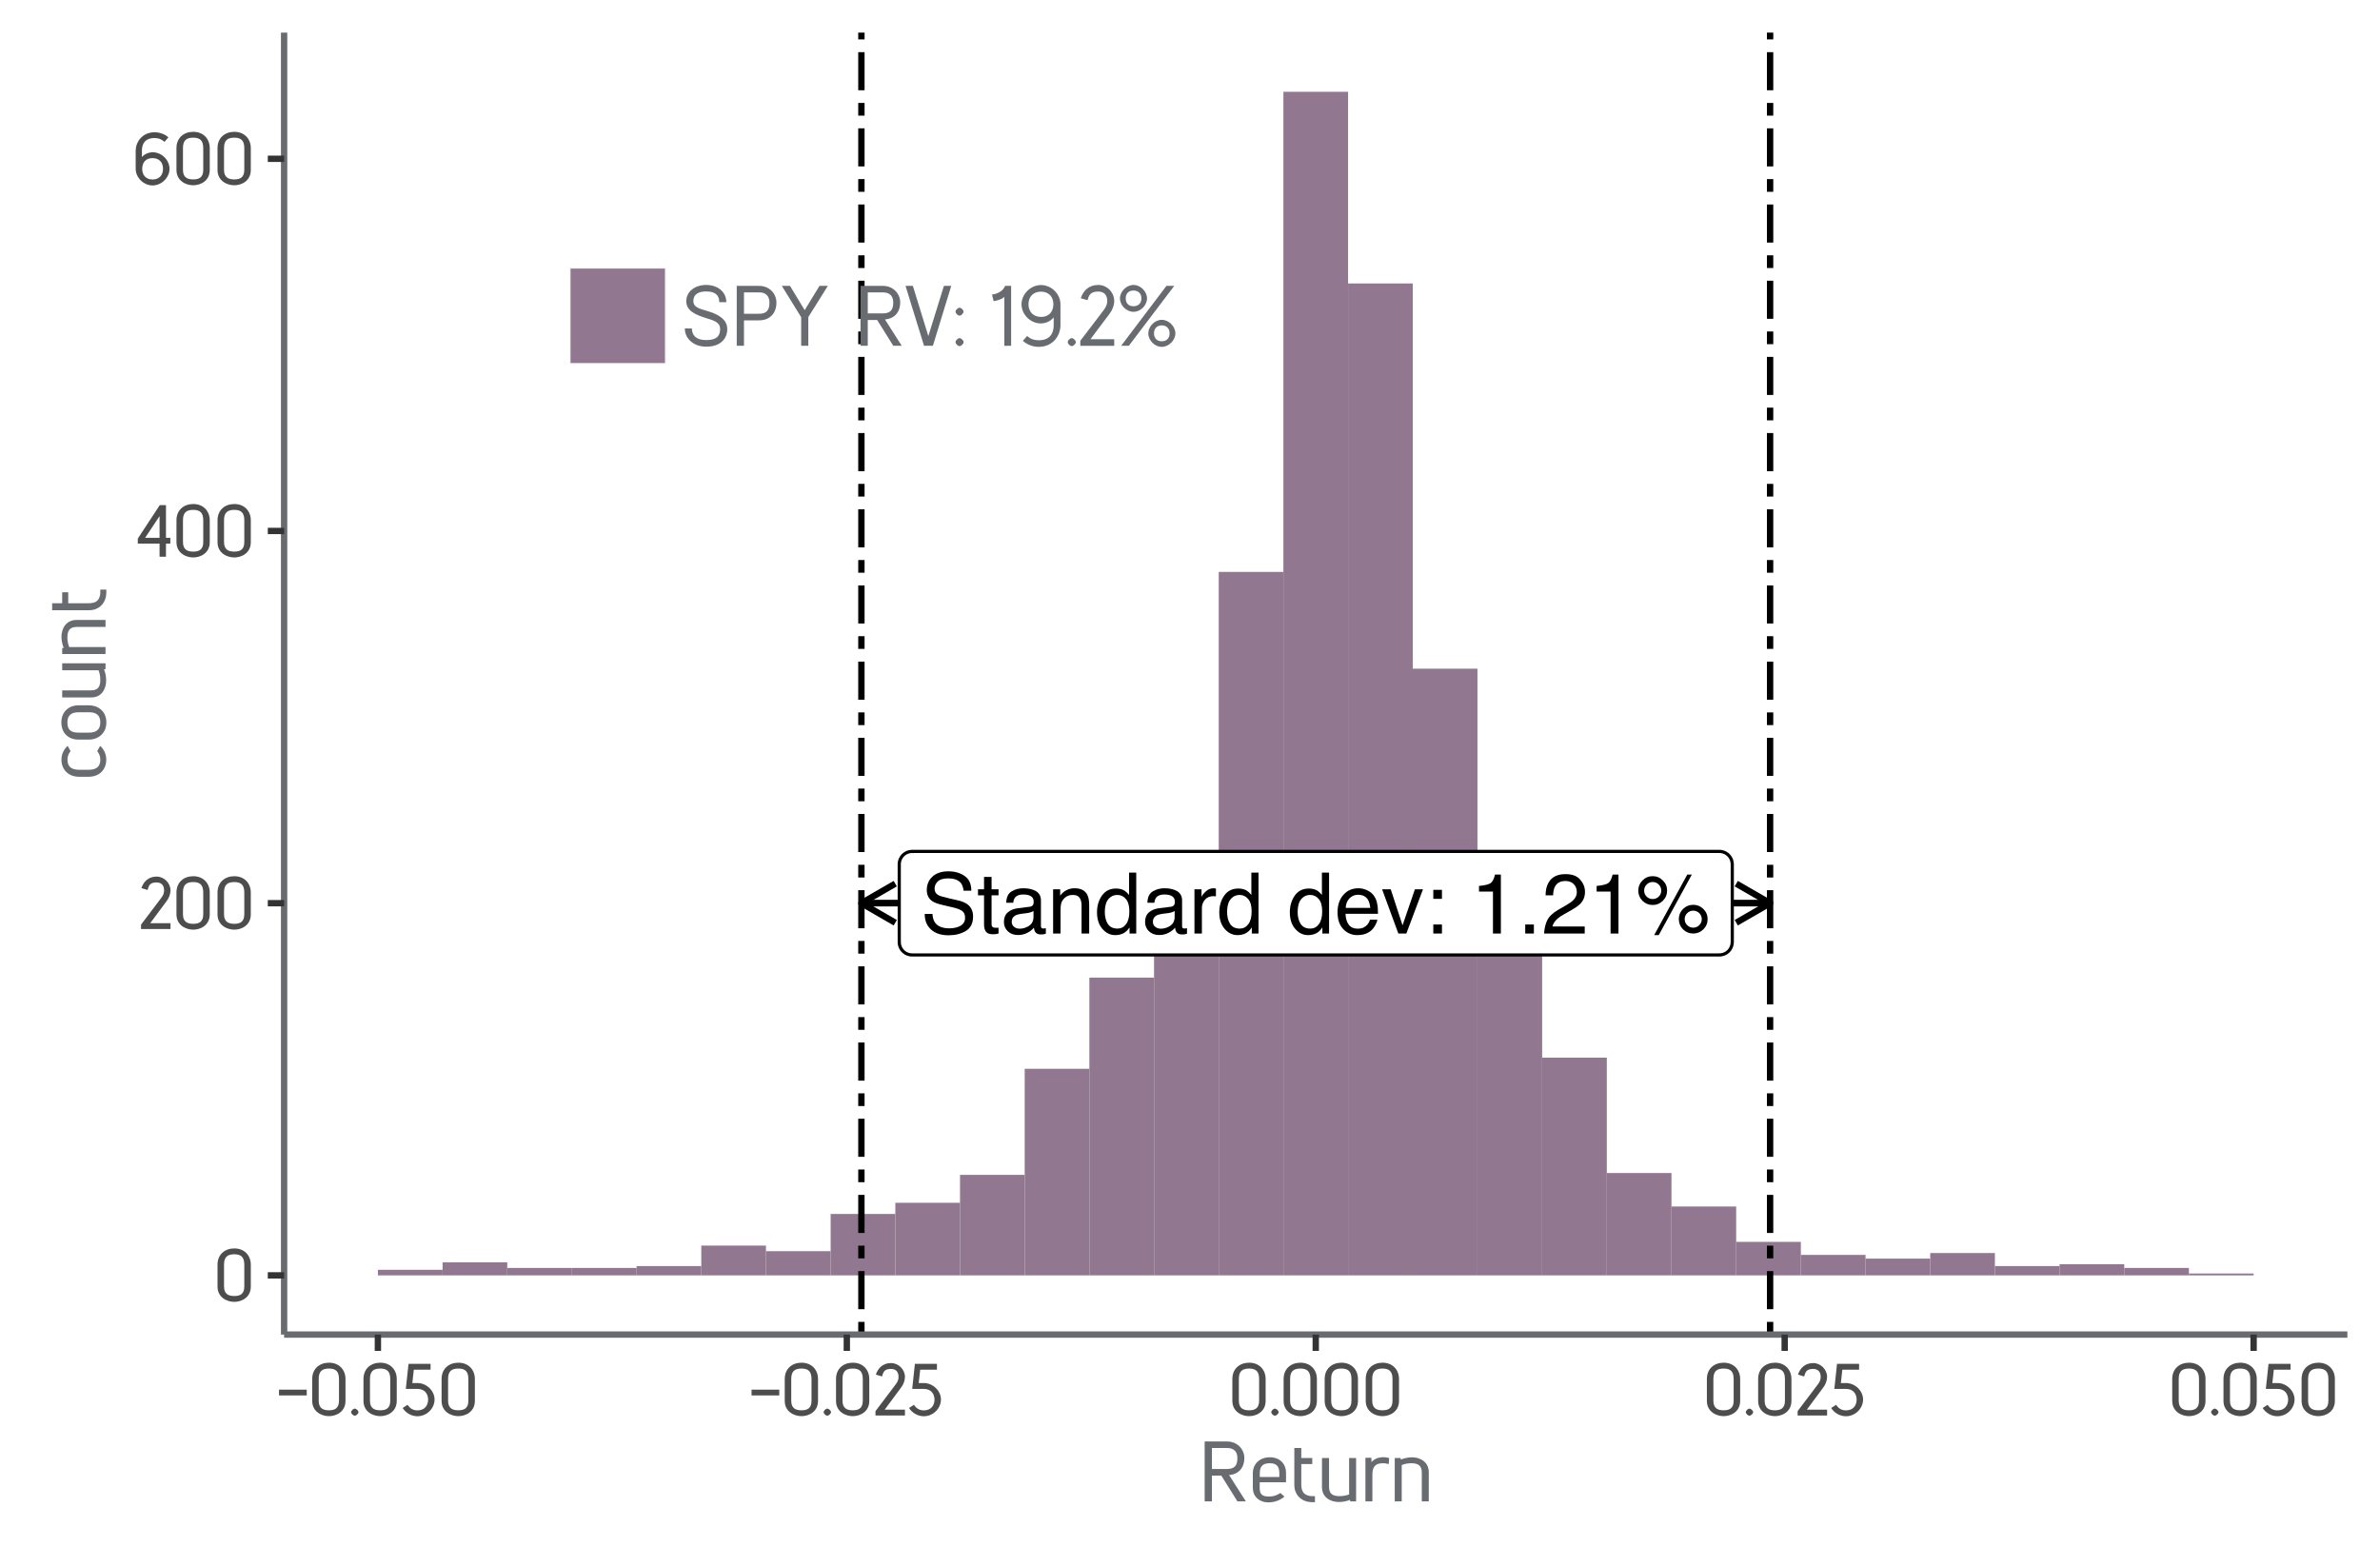 <?xml version="1.0" encoding="UTF-8"?>
<svg xmlns="http://www.w3.org/2000/svg" xmlns:xlink="http://www.w3.org/1999/xlink" width="400pt" height="260pt" viewBox="0 0 400 260" version="1.1">
<defs>
<g>
<symbol overflow="visible" id="glyph0-0">
<path style="stroke:none;" d="M 0.453 0 L 0.453 -10.203 L 8.547 -10.203 L 8.547 0 Z M 7.281 -1.281 L 7.281 -8.922 L 1.734 -8.922 L 1.734 -1.281 Z M 7.281 -1.281 "/>
</symbol>
<symbol overflow="visible" id="glyph0-1">
<path style="stroke:none;" d="M 1.984 -3.297 C 2.016 -2.711 2.148 -2.238 2.391 -1.875 C 2.848 -1.207 3.656 -0.875 4.812 -0.875 C 5.332 -0.875 5.805 -0.945 6.234 -1.094 C 7.055 -1.375 7.469 -1.883 7.469 -2.625 C 7.469 -3.188 7.297 -3.582 6.953 -3.812 C 6.598 -4.051 6.047 -4.254 5.297 -4.422 L 3.922 -4.734 C 3.016 -4.941 2.375 -5.164 2 -5.406 C 1.352 -5.832 1.031 -6.469 1.031 -7.312 C 1.031 -8.227 1.348 -8.977 1.984 -9.562 C 2.617 -10.156 3.516 -10.453 4.672 -10.453 C 5.742 -10.453 6.648 -10.191 7.391 -9.672 C 8.141 -9.16 8.516 -8.336 8.516 -7.203 L 7.219 -7.203 C 7.145 -7.754 7 -8.176 6.781 -8.469 C 6.352 -9 5.633 -9.266 4.625 -9.266 C 3.812 -9.266 3.227 -9.094 2.875 -8.75 C 2.52 -8.406 2.344 -8.004 2.344 -7.547 C 2.344 -7.047 2.551 -6.68 2.969 -6.453 C 3.238 -6.305 3.852 -6.125 4.812 -5.906 L 6.25 -5.578 C 6.938 -5.422 7.469 -5.203 7.844 -4.922 C 8.488 -4.453 8.812 -3.766 8.812 -2.859 C 8.812 -1.723 8.398 -0.91 7.578 -0.422 C 6.766 0.055 5.812 0.297 4.719 0.297 C 3.445 0.297 2.457 -0.023 1.75 -0.672 C 1.031 -1.316 0.676 -2.191 0.688 -3.297 Z M 4.781 -10.484 Z M 4.781 -10.484 "/>
</symbol>
<symbol overflow="visible" id="glyph0-2">
<path style="stroke:none;" d="M 1.172 -9.516 L 2.438 -9.516 L 2.438 -7.438 L 3.609 -7.438 L 3.609 -6.422 L 2.438 -6.422 L 2.438 -1.562 C 2.438 -1.301 2.52 -1.129 2.688 -1.047 C 2.789 -0.992 2.957 -0.969 3.188 -0.969 C 3.238 -0.969 3.301 -0.969 3.375 -0.969 C 3.445 -0.969 3.523 -0.973 3.609 -0.984 L 3.609 0 C 3.473 0.039 3.328 0.07 3.172 0.094 C 3.016 0.113 2.848 0.125 2.672 0.125 C 2.086 0.125 1.691 -0.023 1.484 -0.328 C 1.273 -0.629 1.172 -1.02 1.172 -1.5 L 1.172 -6.422 L 0.156 -6.422 L 0.156 -7.438 L 1.172 -7.438 Z M 1.172 -9.516 "/>
</symbol>
<symbol overflow="visible" id="glyph0-3">
<path style="stroke:none;" d="M 1.875 -1.984 C 1.875 -1.617 2.004 -1.332 2.266 -1.125 C 2.535 -0.914 2.848 -0.812 3.203 -0.812 C 3.641 -0.812 4.066 -0.914 4.484 -1.125 C 5.18 -1.457 5.531 -2.008 5.531 -2.781 L 5.531 -3.781 C 5.375 -3.688 5.176 -3.602 4.938 -3.531 C 4.695 -3.469 4.461 -3.426 4.234 -3.406 L 3.469 -3.312 C 3.02 -3.25 2.68 -3.148 2.453 -3.016 C 2.066 -2.797 1.875 -2.453 1.875 -1.984 Z M 4.906 -4.5 C 5.188 -4.539 5.379 -4.66 5.484 -4.859 C 5.535 -4.973 5.562 -5.133 5.562 -5.344 C 5.562 -5.77 5.41 -6.078 5.109 -6.266 C 4.805 -6.461 4.367 -6.562 3.797 -6.562 C 3.148 -6.562 2.691 -6.383 2.422 -6.031 C 2.266 -5.832 2.164 -5.547 2.125 -5.172 L 0.953 -5.172 C 0.973 -6.086 1.27 -6.723 1.844 -7.078 C 2.414 -7.43 3.078 -7.609 3.828 -7.609 C 4.703 -7.609 5.414 -7.441 5.969 -7.109 C 6.508 -6.773 6.781 -6.258 6.781 -5.562 L 6.781 -1.281 C 6.781 -1.145 6.805 -1.035 6.859 -0.953 C 6.91 -0.879 7.02 -0.844 7.188 -0.844 C 7.25 -0.844 7.312 -0.848 7.375 -0.859 C 7.445 -0.867 7.523 -0.879 7.609 -0.891 L 7.609 0.031 C 7.41 0.094 7.258 0.129 7.156 0.141 C 7.051 0.148 6.91 0.156 6.734 0.156 C 6.305 0.156 5.992 0.004 5.797 -0.297 C 5.703 -0.461 5.633 -0.691 5.594 -0.984 C 5.332 -0.648 4.961 -0.359 4.484 -0.109 C 4.016 0.129 3.492 0.25 2.922 0.25 C 2.223 0.25 1.656 0.039 1.219 -0.375 C 0.781 -0.789 0.562 -1.316 0.562 -1.953 C 0.562 -2.641 0.773 -3.172 1.203 -3.547 C 1.641 -3.93 2.207 -4.164 2.906 -4.25 Z M 3.859 -7.609 Z M 3.859 -7.609 "/>
</symbol>
<symbol overflow="visible" id="glyph0-4">
<path style="stroke:none;" d="M 0.922 -7.438 L 2.109 -7.438 L 2.109 -6.375 C 2.453 -6.812 2.82 -7.125 3.219 -7.312 C 3.613 -7.508 4.051 -7.609 4.531 -7.609 C 5.582 -7.609 6.297 -7.238 6.672 -6.5 C 6.879 -6.094 6.984 -5.516 6.984 -4.766 L 6.984 0 L 5.703 0 L 5.703 -4.688 C 5.703 -5.133 5.633 -5.5 5.5 -5.781 C 5.281 -6.25 4.879 -6.484 4.297 -6.484 C 4.004 -6.484 3.758 -6.453 3.562 -6.391 C 3.227 -6.285 2.93 -6.082 2.672 -5.781 C 2.461 -5.531 2.328 -5.273 2.266 -5.016 C 2.203 -4.754 2.172 -4.379 2.172 -3.891 L 2.172 0 L 0.922 0 Z M 3.859 -7.609 Z M 3.859 -7.609 "/>
</symbol>
<symbol overflow="visible" id="glyph0-5">
<path style="stroke:none;" d="M 1.703 -3.625 C 1.703 -2.832 1.867 -2.164 2.203 -1.625 C 2.547 -1.094 3.094 -0.828 3.844 -0.828 C 4.414 -0.828 4.891 -1.07 5.266 -1.562 C 5.641 -2.062 5.828 -2.781 5.828 -3.719 C 5.828 -4.656 5.633 -5.348 5.25 -5.797 C 4.863 -6.254 4.391 -6.484 3.828 -6.484 C 3.191 -6.484 2.676 -6.238 2.281 -5.75 C 1.895 -5.27 1.703 -4.562 1.703 -3.625 Z M 3.594 -7.562 C 4.156 -7.562 4.629 -7.441 5.016 -7.203 C 5.242 -7.066 5.5 -6.828 5.781 -6.484 L 5.781 -10.234 L 6.984 -10.234 L 6.984 0 L 5.859 0 L 5.859 -1.031 C 5.566 -0.57 5.219 -0.238 4.812 -0.031 C 4.414 0.164 3.961 0.266 3.453 0.266 C 2.617 0.266 1.898 -0.082 1.297 -0.781 C 0.691 -1.477 0.391 -2.406 0.391 -3.562 C 0.391 -4.645 0.664 -5.582 1.219 -6.375 C 1.77 -7.164 2.562 -7.562 3.594 -7.562 Z M 3.594 -7.562 "/>
</symbol>
<symbol overflow="visible" id="glyph0-6">
<path style="stroke:none;" d="M 0.953 -7.438 L 2.141 -7.438 L 2.141 -6.156 C 2.234 -6.406 2.469 -6.707 2.844 -7.062 C 3.227 -7.426 3.672 -7.609 4.172 -7.609 C 4.191 -7.609 4.227 -7.602 4.281 -7.594 C 4.332 -7.594 4.426 -7.582 4.562 -7.562 L 4.562 -6.25 C 4.488 -6.258 4.422 -6.266 4.359 -6.266 C 4.297 -6.273 4.227 -6.281 4.156 -6.281 C 3.531 -6.281 3.047 -6.078 2.703 -5.672 C 2.367 -5.266 2.203 -4.801 2.203 -4.281 L 2.203 0 L 0.953 0 Z M 0.953 -7.438 "/>
</symbol>
<symbol overflow="visible" id="glyph0-7">
<path style="stroke:none;" d=""/>
</symbol>
<symbol overflow="visible" id="glyph0-8">
<path style="stroke:none;" d="M 4.016 -7.609 C 4.535 -7.609 5.047 -7.484 5.547 -7.234 C 6.047 -6.984 6.422 -6.66 6.672 -6.266 C 6.922 -5.891 7.086 -5.453 7.172 -4.953 C 7.254 -4.609 7.297 -4.062 7.297 -3.312 L 1.844 -3.312 C 1.863 -2.562 2.039 -1.957 2.375 -1.5 C 2.707 -1.039 3.223 -0.812 3.922 -0.812 C 4.578 -0.812 5.098 -1.031 5.484 -1.469 C 5.703 -1.719 5.859 -2.004 5.953 -2.328 L 7.188 -2.328 C 7.156 -2.055 7.047 -1.754 6.859 -1.422 C 6.68 -1.086 6.477 -0.812 6.25 -0.594 C 5.863 -0.227 5.395 0.02 4.844 0.156 C 4.539 0.227 4.195 0.266 3.812 0.266 C 2.895 0.266 2.113 -0.066 1.469 -0.734 C 0.82 -1.41 0.5 -2.359 0.5 -3.578 C 0.5 -4.766 0.82 -5.734 1.469 -6.484 C 2.113 -7.234 2.961 -7.609 4.016 -7.609 Z M 6 -4.312 C 5.945 -4.852 5.832 -5.285 5.656 -5.609 C 5.312 -6.211 4.738 -6.516 3.938 -6.516 C 3.363 -6.516 2.879 -6.305 2.484 -5.891 C 2.098 -5.473 1.895 -4.945 1.875 -4.312 Z M 3.891 -7.609 Z M 3.891 -7.609 "/>
</symbol>
<symbol overflow="visible" id="glyph0-9">
<path style="stroke:none;" d="M 1.531 -7.438 L 3.516 -1.375 L 5.594 -7.438 L 6.953 -7.438 L 4.156 0 L 2.812 0 L 0.078 -7.438 Z M 1.531 -7.438 "/>
</symbol>
<symbol overflow="visible" id="glyph0-10">
<path style="stroke:none;" d="M 1.578 -7.344 L 3.031 -7.344 L 3.031 -5.828 L 1.578 -5.828 Z M 1.578 -1.516 L 3.031 -1.516 L 3.031 0 L 1.578 0 Z M 1.578 -1.516 "/>
</symbol>
<symbol overflow="visible" id="glyph0-11">
<path style="stroke:none;" d="M 1.359 -7.047 L 1.359 -8 C 2.266 -8.082 2.895 -8.227 3.25 -8.438 C 3.602 -8.645 3.867 -9.133 4.047 -9.906 L 5.031 -9.906 L 5.031 0 L 3.703 0 L 3.703 -7.047 Z M 1.359 -7.047 "/>
</symbol>
<symbol overflow="visible" id="glyph0-12">
<path style="stroke:none;" d="M 1.219 -1.516 L 2.672 -1.516 L 2.672 0 L 1.219 0 Z M 1.219 -1.516 "/>
</symbol>
<symbol overflow="visible" id="glyph0-13">
<path style="stroke:none;" d="M 0.438 0 C 0.488 -0.852 0.664 -1.598 0.969 -2.234 C 1.281 -2.867 1.883 -3.445 2.781 -3.969 L 4.109 -4.734 C 4.703 -5.078 5.117 -5.375 5.359 -5.625 C 5.742 -6.008 5.938 -6.445 5.938 -6.938 C 5.938 -7.52 5.758 -7.977 5.406 -8.312 C 5.062 -8.656 4.602 -8.828 4.031 -8.828 C 3.176 -8.828 2.582 -8.504 2.25 -7.859 C 2.07 -7.516 1.973 -7.035 1.953 -6.422 L 0.688 -6.422 C 0.695 -7.285 0.859 -7.988 1.172 -8.531 C 1.711 -9.5 2.664 -9.984 4.031 -9.984 C 5.164 -9.984 5.992 -9.672 6.516 -9.047 C 7.047 -8.43 7.312 -7.75 7.312 -7 C 7.312 -6.195 7.035 -5.516 6.484 -4.953 C 6.148 -4.629 5.566 -4.234 4.734 -3.766 L 3.781 -3.234 C 3.332 -2.984 2.977 -2.742 2.719 -2.516 C 2.25 -2.117 1.957 -1.676 1.844 -1.188 L 7.266 -1.188 L 7.266 0 Z M 0.438 0 "/>
</symbol>
<symbol overflow="visible" id="glyph0-14">
<path style="stroke:none;" d="M 9.688 -4.828 C 10.352 -4.828 10.922 -4.594 11.391 -4.125 C 11.867 -3.656 12.109 -3.086 12.109 -2.422 C 12.109 -1.754 11.867 -1.18 11.391 -0.703 C 10.922 -0.234 10.352 0 9.688 0 C 9.02 0 8.445 -0.234 7.969 -0.703 C 7.5 -1.18 7.266 -1.754 7.266 -2.422 C 7.266 -3.086 7.5 -3.656 7.969 -4.125 C 8.445 -4.594 9.02 -4.828 9.688 -4.828 Z M 8.688 -9.906 L 9.453 -9.906 L 3.891 0.266 L 3.125 0.266 Z M 2.875 -5.797 C 3.27 -5.797 3.609 -5.93 3.891 -6.203 C 4.172 -6.484 4.312 -6.82 4.312 -7.219 C 4.312 -7.613 4.172 -7.953 3.891 -8.234 C 3.609 -8.516 3.27 -8.656 2.875 -8.656 C 2.477 -8.656 2.141 -8.516 1.859 -8.234 C 1.578 -7.953 1.438 -7.613 1.438 -7.219 C 1.438 -6.82 1.578 -6.484 1.859 -6.203 C 2.141 -5.93 2.477 -5.797 2.875 -5.797 Z M 2.875 -9.641 C 3.539 -9.641 4.109 -9.398 4.578 -8.922 C 5.055 -8.453 5.297 -7.883 5.297 -7.219 C 5.297 -6.551 5.055 -5.977 4.578 -5.5 C 4.109 -5.031 3.539 -4.797 2.875 -4.797 C 2.207 -4.797 1.633 -5.031 1.156 -5.5 C 0.688 -5.977 0.453 -6.551 0.453 -7.219 C 0.453 -7.883 0.688 -8.453 1.156 -8.922 C 1.633 -9.398 2.207 -9.641 2.875 -9.641 Z M 9.688 -0.984 C 10.082 -0.984 10.422 -1.125 10.703 -1.406 C 10.984 -1.688 11.125 -2.023 11.125 -2.422 C 11.125 -2.805 10.984 -3.141 10.703 -3.422 C 10.422 -3.703 10.082 -3.844 9.688 -3.844 C 9.289 -3.844 8.953 -3.703 8.672 -3.422 C 8.391 -3.141 8.25 -2.805 8.25 -2.422 C 8.25 -2.023 8.391 -1.688 8.672 -1.406 C 8.953 -1.125 9.289 -0.984 9.688 -0.984 Z M 9.688 -0.984 "/>
</symbol>
<symbol overflow="visible" id="glyph1-0">
<path style="stroke:none;" d="M 0 0 L 6.156 0 L 6.156 -8.656 L -0.172 -8.656 L -0.172 0 Z M 3.109 -4.969 L 1.219 -7.797 L 4.766 -7.797 L 2.984 -5.141 Z M 3.469 -4.234 L 5.516 -7.297 L 5.234 -7.391 L 5.234 -1.266 L 5.516 -1.375 L 3.531 -4.328 Z M 1.062 -0.641 L 3 -3.531 L 4.766 -0.859 L 1.219 -0.859 Z M 0.484 -7.297 L 2.453 -4.328 L 0.484 -1.375 L 0.75 -1.266 L 0.75 -7.391 Z M 0.484 -7.297 "/>
</symbol>
<symbol overflow="visible" id="glyph1-1">
<path style="stroke:none;" d="M 0.641 -2.438 C 0.641 -0.609 2.25 0.125 3.453 0.125 C 4.688 0.125 6.234 -0.609 6.234 -2.438 L 6.234 -6.125 C 6.234 -7.688 5.141 -8.859 3.469 -8.859 C 1.891 -8.859 0.641 -7.859 0.641 -6.125 Z M 5.141 -2.453 C 5.141 -1.141 4.375 -0.859 3.453 -0.859 C 2.547 -0.859 1.734 -1.141 1.734 -2.453 L 1.734 -6.125 C 1.734 -7.406 2.297 -7.875 3.469 -7.875 C 4.688 -7.875 5.141 -7.297 5.141 -6.109 Z M 5.141 -2.453 "/>
</symbol>
<symbol overflow="visible" id="glyph1-2">
<path style="stroke:none;" d="M 1.531 -6.719 C 1.719 -7.391 1.969 -7.812 2.984 -7.812 C 3.812 -7.812 4.25 -7.312 4.25 -6.484 C 4.25 -6.062 4.141 -5.672 3.719 -5.141 L 0.375 -0.719 L 0.375 0.016 L 5.328 0.016 L 5.328 -0.969 L 1.922 -0.969 L 4.625 -4.609 C 5.062 -5.141 5.328 -5.859 5.328 -6.469 C 5.328 -7.703 4.266 -8.797 2.984 -8.797 C 1.609 -8.797 0.781 -7.922 0.438 -6.859 L 1.469 -6.547 Z M 1.531 -6.719 "/>
</symbol>
<symbol overflow="visible" id="glyph1-3">
<path style="stroke:none;" d="M 4.984 -3.031 L 4.984 -8.672 L 3.938 -8.672 L 0.25 -3.047 L 0.25 -2.203 L 3.906 -2.203 L 3.906 0 L 4.984 0 L 4.984 -2.203 L 5.719 -2.203 L 5.719 -3.172 L 4.984 -3.172 Z M 1.312 -2.922 L 4.188 -7.25 L 3.906 -7.344 L 3.906 -3.172 L 1.469 -3.172 Z M 1.312 -2.922 "/>
</symbol>
<symbol overflow="visible" id="glyph1-4">
<path style="stroke:none;" d="M 0.688 -2.641 C 0.688 -1.156 2.031 0.156 3.531 0.156 C 5.016 0.156 6.375 -1.156 6.375 -2.641 C 6.375 -4.109 5.047 -5.422 3.562 -5.422 C 2.891 -5.422 1.938 -5.109 1.453 -4.219 L 1.734 -4.109 L 1.734 -5.734 C 1.734 -6.672 2.141 -7.812 3.859 -7.812 C 4.594 -7.812 5.062 -7.578 5.531 -7.172 L 6.188 -7.938 C 5.703 -8.359 4.859 -8.781 3.875 -8.781 C 1.734 -8.781 0.688 -7.078 0.688 -5.688 Z M 3.531 -4.438 C 4.625 -4.438 5.281 -3.734 5.281 -2.641 C 5.281 -1.562 4.625 -0.844 3.531 -0.844 C 2.422 -0.844 1.781 -1.562 1.781 -2.641 C 1.797 -3.75 2.406 -4.438 3.531 -4.438 Z M 3.531 -4.438 "/>
</symbol>
<symbol overflow="visible" id="glyph1-5">
<path style="stroke:none;" d="M 5 -3.484 L 5 -4.328 L 0.344 -4.328 L 0.344 -3.359 L 5 -3.359 Z M 5 -3.484 "/>
</symbol>
<symbol overflow="visible" id="glyph1-6">
<path style="stroke:none;" d="M 0.891 -1.141 C 0.641 -1.141 0.281 -0.797 0.281 -0.547 C 0.281 -0.297 0.641 0.047 0.891 0.047 C 1.141 0.047 1.516 -0.297 1.516 -0.547 C 1.516 -0.797 1.141 -1.141 0.891 -1.141 Z M 0.891 -1.141 "/>
</symbol>
<symbol overflow="visible" id="glyph1-7">
<path style="stroke:none;" d="M 5.016 -7.828 L 5.016 -8.672 L 1.312 -8.672 L 0.859 -4.453 L 2.812 -4.453 C 4.016 -4.453 4.594 -3.641 4.609 -2.656 C 4.594 -1.641 4 -0.844 2.797 -0.844 C 2.125 -0.844 1.547 -1.156 1.156 -1.781 L 0.328 -1.25 C 0.781 -0.484 1.75 0.141 2.797 0.141 C 4.406 0.141 5.688 -1.188 5.688 -2.672 C 5.688 -4.141 4.344 -5.406 2.875 -5.438 L 1.953 -5.438 L 2.203 -7.688 L 5.016 -7.688 Z M 5.016 -7.828 "/>
</symbol>
<symbol overflow="visible" id="glyph2-0">
<path style="stroke:none;" d="M 0 0 L 7.141 0 L 7.141 -10.062 L -0.156 -10.062 L -0.156 0 Z M 3.594 -5.75 L 1.375 -9.094 L 5.609 -9.094 L 3.5 -5.906 Z M 4.016 -4.922 L 6.391 -8.5 L 6.141 -8.594 L 6.141 -1.453 L 6.391 -1.547 L 4.094 -5.031 Z M 1.219 -0.734 L 3.5 -4.141 L 5.609 -0.969 L 1.375 -0.969 Z M 0.594 -8.5 L 2.891 -5.031 L 0.594 -1.547 L 0.844 -1.453 L 0.844 -8.594 Z M 0.594 -8.5 "/>
</symbol>
<symbol overflow="visible" id="glyph2-1">
<path style="stroke:none;" d="M 1.094 -9.922 L 1.094 0 L 2.312 0 L 2.312 -4.328 L 3.891 -4.328 L 6.594 0 L 8.016 0 L 5.188 -4.438 L 5.391 -4.438 C 6.828 -4.609 7.766 -5.672 7.766 -7.266 C 7.766 -8.688 6.656 -10.062 4.859 -10.062 L 1.094 -10.062 Z M 2.156 -8.969 L 4.859 -8.969 C 6.078 -8.969 6.594 -8.281 6.594 -7.266 C 6.594 -5.969 6.062 -5.438 4.828 -5.438 L 2.312 -5.438 L 2.312 -8.969 Z M 2.156 -8.969 "/>
</symbol>
<symbol overflow="visible" id="glyph2-2">
<path style="stroke:none;" d="M 0.578 -2.25 C 0.578 -0.875 1.594 0.172 3.219 0.172 C 4.266 0.172 5.188 -0.203 5.891 -0.797 L 5.219 -1.406 C 4.562 -0.984 4.031 -0.812 3.297 -0.812 C 2.25 -0.812 1.734 -1.125 1.734 -2.188 L 1.734 -3.203 L 6.156 -3.203 L 6.156 -4.766 C 6.156 -6.297 5.141 -7.406 3.438 -7.406 C 1.781 -7.406 0.578 -6.344 0.578 -4.734 Z M 5.188 -4.094 L 1.75 -4.094 L 1.75 -4.766 C 1.75 -6.094 2.5 -6.406 3.438 -6.406 C 4.281 -6.406 5.031 -6.125 5.031 -4.781 L 5.031 -4.094 Z M 5.188 -4.094 "/>
</symbol>
<symbol overflow="visible" id="glyph2-3">
<path style="stroke:none;" d="M 2.047 -7.141 L 2.047 -8.969 L 0.875 -8.969 L 0.875 -2.766 C 0.875 -1.141 1.922 -0.188 3.125 0.062 C 3.453 0.125 3.828 0.156 4.344 0.141 L 4.344 -0.875 C 3.828 -0.859 3.5 -0.875 3.219 -0.969 C 2.359 -1.219 2.047 -1.781 2.047 -2.906 L 2.047 -6.266 L 3.891 -6.266 L 3.891 -7.281 L 2.047 -7.281 Z M 2.047 -7.141 "/>
</symbol>
<symbol overflow="visible" id="glyph2-4">
<path style="stroke:none;" d="M 6.469 -0.125 L 6.469 -7.281 L 5.297 -7.281 L 5.297 -1.172 C 4.953 -1.016 4.312 -0.875 3.703 -0.875 C 2.609 -0.875 1.922 -1.203 1.922 -2.438 L 1.922 -7.281 L 0.734 -7.281 L 0.734 -2.391 C 0.734 -0.625 2.203 0.109 3.578 0.109 C 4.266 0.109 5.094 -0.062 5.453 -0.266 L 5.469 0 L 6.469 0 Z M 6.469 -0.125 "/>
</symbol>
<symbol overflow="visible" id="glyph2-5">
<path style="stroke:none;" d="M 1.688 -7.328 L 0.812 -7.328 L 0.812 0 L 1.984 0 L 1.984 -4.5 C 1.984 -5.812 2.484 -6.375 3.672 -6.406 C 3.969 -6.422 4.266 -6.391 4.734 -6.266 L 4.797 -7.281 C 4.391 -7.391 4.125 -7.422 3.844 -7.422 C 2.844 -7.422 2.031 -7.031 1.594 -6.266 L 1.844 -6.172 L 1.812 -7.328 Z M 1.688 -7.328 "/>
</symbol>
<symbol overflow="visible" id="glyph2-6">
<path style="stroke:none;" d="M 1.688 -7.281 L 0.812 -7.281 L 0.812 0 L 1.984 0 L 1.984 -6.094 C 2.344 -6.266 2.969 -6.406 3.578 -6.406 C 4.672 -6.406 5.359 -6.062 5.359 -4.844 L 5.359 0 L 6.531 0 L 6.531 -4.891 C 6.531 -6.641 5.078 -7.406 3.703 -7.406 C 3.031 -7.406 2.203 -7.203 1.828 -7.016 L 1.812 -7.281 Z M 1.688 -7.281 "/>
</symbol>
<symbol overflow="visible" id="glyph2-7">
<path style="stroke:none;" d="M 0.484 -2.766 C 0.516 -1.281 1.875 0.156 4.078 0.156 C 6.516 0.156 7.609 -1.234 7.609 -2.797 C 7.609 -4.438 6.109 -5.297 4.234 -5.844 C 2.766 -6.266 1.906 -6.531 1.906 -7.516 C 1.906 -8.641 2.766 -9.125 4.062 -9.125 C 5.344 -9.125 6.25 -8.688 6.266 -7.328 L 7.453 -7.328 C 7.422 -9.172 5.891 -10.219 4.062 -10.219 C 2.219 -10.219 0.719 -9.156 0.719 -7.469 C 0.719 -5.891 2.25 -5.219 3.922 -4.688 C 5.312 -4.25 6.406 -4 6.406 -2.797 C 6.406 -1.625 5.812 -0.953 4.047 -0.953 C 2.328 -0.953 1.688 -1.781 1.656 -2.906 L 0.469 -2.906 Z M 0.484 -2.766 "/>
</symbol>
<symbol overflow="visible" id="glyph2-8">
<path style="stroke:none;" d="M 1.094 -9.922 L 1.094 0 L 2.312 0 L 2.312 -4.266 L 4.844 -4.266 C 6.625 -4.266 7.766 -5.438 7.766 -7.25 C 7.766 -8.688 6.656 -10.062 4.859 -10.062 L 1.094 -10.062 Z M 2.156 -8.969 L 4.859 -8.969 C 6.078 -8.969 6.594 -8.266 6.594 -7.234 C 6.594 -5.922 6.062 -5.375 4.828 -5.375 L 2.312 -5.375 L 2.312 -8.969 Z M 2.156 -8.969 "/>
</symbol>
<symbol overflow="visible" id="glyph2-9">
<path style="stroke:none;" d="M 4.609 -4.766 L 7.922 -10.062 L 6.516 -10.062 L 4.031 -5.984 L 1.562 -10.062 L 0.188 -10.062 L 3.438 -4.797 L 3.438 0 L 4.641 0 L 4.641 -4.828 Z M 4.609 -4.766 "/>
</symbol>
<symbol overflow="visible" id="glyph2-10">
<path style="stroke:none;" d=""/>
</symbol>
<symbol overflow="visible" id="glyph2-11">
<path style="stroke:none;" d="M 4.688 -0.125 L 7.734 -10.062 L 6.5 -10.062 L 3.734 -1.141 L 4.031 -1.141 L 1.281 -10.062 L 0.047 -10.062 L 3.156 0 L 4.641 0 Z M 4.688 -0.125 "/>
</symbol>
<symbol overflow="visible" id="glyph2-12">
<path style="stroke:none;" d="M 1.031 -6.391 C 0.75 -6.391 0.359 -6.016 0.359 -5.719 C 0.359 -5.453 0.75 -5.062 1.031 -5.062 C 1.328 -5.062 1.703 -5.453 1.703 -5.719 C 1.703 -6.016 1.328 -6.391 1.031 -6.391 Z M 1.031 -1.281 C 0.75 -1.281 0.359 -0.891 0.359 -0.609 C 0.359 -0.328 0.75 0.062 1.031 0.062 C 1.328 0.062 1.719 -0.328 1.719 -0.609 C 1.719 -0.891 1.328 -1.281 1.031 -1.281 Z M 1.031 -1.281 "/>
</symbol>
<symbol overflow="visible" id="glyph2-13">
<path style="stroke:none;" d="M 3.516 -0.125 L 3.516 -10.062 L 2.516 -10.062 C 2.234 -9.484 1.953 -9.234 1.531 -9 C 1.172 -8.797 0.875 -8.688 0.297 -8.594 L 0.578 -7.5 C 1 -7.562 1.391 -7.641 2.031 -7.953 C 2.141 -8.016 2.406 -8.203 2.625 -8.453 L 2.375 -8.547 L 2.375 0.016 L 3.516 0 Z M 3.516 -0.125 "/>
</symbol>
<symbol overflow="visible" id="glyph2-14">
<path style="stroke:none;" d="M 6.047 -3.375 C 6.047 -2.281 5.547 -0.922 3.547 -0.922 C 2.672 -0.922 2.094 -1.188 1.578 -1.641 L 0.859 -0.812 C 1.406 -0.344 2.359 0.188 3.516 0.188 C 6 0.188 7.188 -1.812 7.188 -3.422 L 7.188 -6.969 C 7.188 -8.688 5.672 -10.203 3.922 -10.203 C 2.188 -10.203 0.641 -8.688 0.641 -6.969 C 0.641 -5.25 2.156 -3.75 3.875 -3.75 C 4.656 -3.75 5.75 -4.109 6.297 -5.156 L 6.047 -5.25 Z M 3.922 -9.094 C 5.203 -9.094 6 -8.234 6 -6.969 C 5.984 -5.703 5.234 -4.844 3.922 -4.844 C 2.625 -4.844 1.812 -5.719 1.812 -6.969 C 1.812 -8.25 2.625 -9.094 3.922 -9.094 Z M 3.922 -9.094 "/>
</symbol>
<symbol overflow="visible" id="glyph2-15">
<path style="stroke:none;" d="M 1.031 -1.281 C 0.75 -1.281 0.359 -0.891 0.359 -0.609 C 0.359 -0.328 0.75 0.062 1.031 0.062 C 1.328 0.062 1.719 -0.328 1.719 -0.609 C 1.719 -0.891 1.328 -1.281 1.031 -1.281 Z M 1.031 -1.281 "/>
</symbol>
<symbol overflow="visible" id="glyph2-16">
<path style="stroke:none;" d="M 1.734 -7.828 C 1.953 -8.594 2.297 -9.109 3.484 -9.109 C 4.453 -9.109 5 -8.531 5 -7.547 C 5 -7.047 4.859 -6.578 4.375 -5.953 L 0.469 -0.828 L 0.469 0.016 L 6.172 0.016 L 6.172 -1.094 L 2.172 -1.094 L 5.375 -5.359 C 5.875 -6 6.172 -6.797 6.172 -7.516 C 6.172 -8.953 4.984 -10.219 3.484 -10.219 C 1.875 -10.219 0.953 -9.219 0.547 -7.984 L 1.688 -7.656 Z M 1.734 -7.828 "/>
</symbol>
<symbol overflow="visible" id="glyph2-17">
<path style="stroke:none;" d="M 2.781 -10.219 C 1.594 -10.219 0.5 -9.125 0.5 -7.969 C 0.5 -6.766 1.594 -5.703 2.781 -5.703 C 3.953 -5.703 5.047 -6.766 5.047 -7.969 C 5.047 -9.125 3.953 -10.219 2.781 -10.219 Z M 2.031 -0.047 L 9.625 -10.062 L 8.312 -10.062 L 0.703 0 L 2 0 Z M 2.781 -9.281 C 3.578 -9.281 4.109 -8.766 4.109 -7.969 C 4.109 -7.141 3.578 -6.641 2.781 -6.641 C 1.953 -6.641 1.469 -7.141 1.469 -7.969 C 1.469 -8.766 1.953 -9.281 2.781 -9.281 Z M 7.531 -4.359 C 6.344 -4.359 5.266 -3.25 5.266 -2.094 C 5.266 -0.891 6.344 0.188 7.531 0.188 C 8.688 0.188 9.812 -0.891 9.812 -2.094 C 9.812 -3.25 8.703 -4.359 7.531 -4.359 Z M 7.531 -3.422 C 8.344 -3.422 8.844 -2.891 8.844 -2.094 C 8.844 -1.266 8.344 -0.75 7.531 -0.75 C 6.719 -0.75 6.219 -1.266 6.219 -2.094 C 6.219 -2.891 6.719 -3.422 7.531 -3.422 Z M 7.531 -3.422 "/>
</symbol>
<symbol overflow="visible" id="glyph3-0">
<path style="stroke:none;" d="M 0 0 L 0 -7.141 L -10.062 -7.141 L -10.062 0.156 L 0 0.156 Z M -5.75 -3.594 L -9.094 -1.375 L -9.094 -5.609 L -5.906 -3.5 Z M -4.922 -4.016 L -8.5 -6.391 L -8.594 -6.141 L -1.453 -6.141 L -1.547 -6.391 L -5.031 -4.094 Z M -0.734 -1.219 L -4.141 -3.5 L -0.969 -5.609 L -0.969 -1.375 Z M -8.5 -0.594 L -5.031 -2.891 L -1.547 -0.594 L -1.453 -0.844 L -8.594 -0.844 Z M -8.5 -0.594 "/>
</symbol>
<symbol overflow="visible" id="glyph3-1">
<path style="stroke:none;" d="M -2.844 -0.578 C -0.969 -0.578 0.125 -1.828 0.125 -3.453 C 0.125 -4.359 -0.234 -5.141 -0.891 -5.781 L -1.391 -4.891 C -1 -4.359 -0.875 -3.969 -0.875 -3.453 C -0.875 -2.391 -1.406 -1.75 -2.844 -1.75 L -4.422 -1.75 C -5.859 -1.75 -6.391 -2.391 -6.391 -3.453 C -6.391 -3.969 -6.266 -4.359 -5.875 -4.891 L -6.375 -5.781 C -7.031 -5.141 -7.406 -4.359 -7.406 -3.453 C -7.406 -1.828 -6.297 -0.578 -4.422 -0.578 Z M -2.844 -0.578 "/>
</symbol>
<symbol overflow="visible" id="glyph3-2">
<path style="stroke:none;" d="M -2.766 -0.578 C -1.375 -0.578 0.141 -1.516 0.141 -3.469 C 0.141 -5.453 -1.375 -6.344 -2.766 -6.344 L -4.516 -6.344 C -6.188 -6.344 -7.422 -5.234 -7.422 -3.484 C -7.422 -1.688 -6.266 -0.578 -4.516 -0.578 Z M -2.766 -5.172 C -1.688 -5.172 -0.875 -4.781 -0.875 -3.469 C -0.875 -2.156 -1.688 -1.75 -2.766 -1.75 L -4.516 -1.75 C -5.859 -1.75 -6.406 -2.234 -6.406 -3.469 C -6.406 -4.641 -5.781 -5.172 -4.516 -5.172 Z M -2.766 -5.172 "/>
</symbol>
<symbol overflow="visible" id="glyph3-3">
<path style="stroke:none;" d="M -0.125 -6.469 L -7.281 -6.469 L -7.281 -5.297 L -1.172 -5.297 C -1.016 -4.953 -0.875 -4.312 -0.875 -3.703 C -0.875 -2.609 -1.203 -1.922 -2.438 -1.922 L -7.281 -1.922 L -7.281 -0.734 L -2.391 -0.734 C -0.625 -0.734 0.109 -2.203 0.109 -3.578 C 0.109 -4.266 -0.062 -5.094 -0.266 -5.453 L 0 -5.469 L 0 -6.469 Z M -0.125 -6.469 "/>
</symbol>
<symbol overflow="visible" id="glyph3-4">
<path style="stroke:none;" d="M -7.281 -1.688 L -7.281 -0.812 L 0 -0.812 L 0 -1.984 L -6.094 -1.984 C -6.266 -2.344 -6.406 -2.969 -6.406 -3.578 C -6.406 -4.672 -6.062 -5.359 -4.844 -5.359 L 0 -5.359 L 0 -6.531 L -4.891 -6.531 C -6.641 -6.531 -7.406 -5.078 -7.406 -3.703 C -7.406 -3.031 -7.203 -2.203 -7.016 -1.828 L -7.281 -1.812 Z M -7.281 -1.688 "/>
</symbol>
<symbol overflow="visible" id="glyph3-5">
<path style="stroke:none;" d="M -7.141 -2.047 L -8.969 -2.047 L -8.969 -0.875 L -2.766 -0.875 C -1.141 -0.875 -0.188 -1.922 0.062 -3.125 C 0.125 -3.453 0.156 -3.828 0.141 -4.344 L -0.875 -4.344 C -0.859 -3.828 -0.875 -3.5 -0.969 -3.219 C -1.219 -2.359 -1.781 -2.047 -2.906 -2.047 L -6.266 -2.047 L -6.266 -3.891 L -7.281 -3.891 L -7.281 -2.047 Z M -7.141 -2.047 "/>
</symbol>
</g>
<clipPath id="clip1">
  <path d="M 47.75 182 L 395 182 L 395 184 L 47.75 184 Z M 47.75 182 "/>
</clipPath>
<clipPath id="clip2">
  <path d="M 47.75 120 L 395 120 L 395 121 L 47.75 121 Z M 47.75 120 "/>
</clipPath>
<clipPath id="clip3">
  <path d="M 47.75 57 L 395 57 L 395 59 L 47.75 59 Z M 47.75 57 "/>
</clipPath>
<clipPath id="clip4">
  <path d="M 102 5.48 L 104 5.48 L 104 225 L 102 225 Z M 102 5.48 "/>
</clipPath>
<clipPath id="clip5">
  <path d="M 181 5.48 L 182 5.48 L 182 225 L 181 225 Z M 181 5.48 "/>
</clipPath>
<clipPath id="clip6">
  <path d="M 260 5.48 L 261 5.48 L 261 225 L 260 225 Z M 260 5.48 "/>
</clipPath>
<clipPath id="clip7">
  <path d="M 339 5.48 L 340 5.48 L 340 225 L 339 225 Z M 339 5.48 "/>
</clipPath>
<clipPath id="clip8">
  <path d="M 47.75 213 L 395.523 213 L 395.523 215 L 47.75 215 Z M 47.75 213 "/>
</clipPath>
<clipPath id="clip9">
  <path d="M 47.75 151 L 395.523 151 L 395.523 153 L 47.75 153 Z M 47.75 151 "/>
</clipPath>
<clipPath id="clip10">
  <path d="M 47.75 88 L 395.523 88 L 395.523 90 L 47.75 90 Z M 47.75 88 "/>
</clipPath>
<clipPath id="clip11">
  <path d="M 47.75 26 L 395.523 26 L 395.523 28 L 47.75 28 Z M 47.75 26 "/>
</clipPath>
<clipPath id="clip12">
  <path d="M 62 5.48 L 65 5.48 L 65 225 L 62 225 Z M 62 5.48 "/>
</clipPath>
<clipPath id="clip13">
  <path d="M 141 5.48 L 143 5.48 L 143 225 L 141 225 Z M 141 5.48 "/>
</clipPath>
<clipPath id="clip14">
  <path d="M 220 5.48 L 222 5.48 L 222 225 L 220 225 Z M 220 5.48 "/>
</clipPath>
<clipPath id="clip15">
  <path d="M 299 5.48 L 301 5.48 L 301 225 L 299 225 Z M 299 5.48 "/>
</clipPath>
<clipPath id="clip16">
  <path d="M 378 5.48 L 380 5.48 L 380 225 L 378 225 Z M 378 5.48 "/>
</clipPath>
<clipPath id="clip17">
  <path d="M 144 5.48 L 146 5.48 L 146 225 L 144 225 Z M 144 5.48 "/>
</clipPath>
<clipPath id="clip18">
  <path d="M 296 5.48 L 299 5.48 L 299 225 L 296 225 Z M 296 5.48 "/>
</clipPath>
</defs>
<g id="surface486">
<rect x="0" y="0" width="400" height="260" style="fill:rgb(100%,100%,100%);fill-opacity:1;stroke:none;"/>
<rect x="0" y="0" width="400" height="260" style="fill:rgb(100%,100%,100%);fill-opacity:1;stroke:none;"/>
<path style="fill:none;stroke-width:1.067;stroke-linecap:round;stroke-linejoin:round;stroke:rgb(100%,100%,100%);stroke-opacity:1;stroke-miterlimit:10;" d="M 0 260 L 400 260 L 400 0 L 0 0 Z M 0 260 "/>
<g clip-path="url(#clip1)" clip-rule="nonzero">
<path style="fill:none;stroke-width:0.533;stroke-linecap:butt;stroke-linejoin:round;stroke:rgb(100%,100%,100%);stroke-opacity:1;stroke-miterlimit:10;" d="M 47.75 183.07 L 394.52 183.07 "/>
</g>
<g clip-path="url(#clip2)" clip-rule="nonzero">
<path style="fill:none;stroke-width:0.533;stroke-linecap:butt;stroke-linejoin:round;stroke:rgb(100%,100%,100%);stroke-opacity:1;stroke-miterlimit:10;" d="M 47.75 120.516 L 394.52 120.516 "/>
</g>
<g clip-path="url(#clip3)" clip-rule="nonzero">
<path style="fill:none;stroke-width:0.533;stroke-linecap:butt;stroke-linejoin:round;stroke:rgb(100%,100%,100%);stroke-opacity:1;stroke-miterlimit:10;" d="M 47.75 57.961 L 394.52 57.961 "/>
</g>
<g clip-path="url(#clip4)" clip-rule="nonzero">
<path style="fill:none;stroke-width:0.533;stroke-linecap:butt;stroke-linejoin:round;stroke:rgb(100%,100%,100%);stroke-opacity:1;stroke-miterlimit:10;" d="M 102.918 224.297 L 102.918 5.48 "/>
</g>
<g clip-path="url(#clip5)" clip-rule="nonzero">
<path style="fill:none;stroke-width:0.533;stroke-linecap:butt;stroke-linejoin:round;stroke:rgb(100%,100%,100%);stroke-opacity:1;stroke-miterlimit:10;" d="M 181.73 224.297 L 181.73 5.48 "/>
</g>
<g clip-path="url(#clip6)" clip-rule="nonzero">
<path style="fill:none;stroke-width:0.533;stroke-linecap:butt;stroke-linejoin:round;stroke:rgb(100%,100%,100%);stroke-opacity:1;stroke-miterlimit:10;" d="M 260.539 224.297 L 260.539 5.48 "/>
</g>
<g clip-path="url(#clip7)" clip-rule="nonzero">
<path style="fill:none;stroke-width:0.533;stroke-linecap:butt;stroke-linejoin:round;stroke:rgb(100%,100%,100%);stroke-opacity:1;stroke-miterlimit:10;" d="M 339.352 224.297 L 339.352 5.48 "/>
</g>
<g clip-path="url(#clip8)" clip-rule="nonzero">
<path style="fill:none;stroke-width:1.067;stroke-linecap:butt;stroke-linejoin:round;stroke:rgb(100%,100%,100%);stroke-opacity:1;stroke-miterlimit:10;" d="M 47.75 214.348 L 394.52 214.348 "/>
</g>
<g clip-path="url(#clip9)" clip-rule="nonzero">
<path style="fill:none;stroke-width:1.067;stroke-linecap:butt;stroke-linejoin:round;stroke:rgb(100%,100%,100%);stroke-opacity:1;stroke-miterlimit:10;" d="M 47.75 151.793 L 394.52 151.793 "/>
</g>
<g clip-path="url(#clip10)" clip-rule="nonzero">
<path style="fill:none;stroke-width:1.067;stroke-linecap:butt;stroke-linejoin:round;stroke:rgb(100%,100%,100%);stroke-opacity:1;stroke-miterlimit:10;" d="M 47.75 89.238 L 394.52 89.238 "/>
</g>
<g clip-path="url(#clip11)" clip-rule="nonzero">
<path style="fill:none;stroke-width:1.067;stroke-linecap:butt;stroke-linejoin:round;stroke:rgb(100%,100%,100%);stroke-opacity:1;stroke-miterlimit:10;" d="M 47.75 26.684 L 394.52 26.684 "/>
</g>
<g clip-path="url(#clip12)" clip-rule="nonzero">
<path style="fill:none;stroke-width:1.067;stroke-linecap:butt;stroke-linejoin:round;stroke:rgb(100%,100%,100%);stroke-opacity:1;stroke-miterlimit:10;" d="M 63.512 224.297 L 63.512 5.48 "/>
</g>
<g clip-path="url(#clip13)" clip-rule="nonzero">
<path style="fill:none;stroke-width:1.067;stroke-linecap:butt;stroke-linejoin:round;stroke:rgb(100%,100%,100%);stroke-opacity:1;stroke-miterlimit:10;" d="M 142.324 224.297 L 142.324 5.48 "/>
</g>
<g clip-path="url(#clip14)" clip-rule="nonzero">
<path style="fill:none;stroke-width:1.067;stroke-linecap:butt;stroke-linejoin:round;stroke:rgb(100%,100%,100%);stroke-opacity:1;stroke-miterlimit:10;" d="M 221.133 224.297 L 221.133 5.48 "/>
</g>
<g clip-path="url(#clip15)" clip-rule="nonzero">
<path style="fill:none;stroke-width:1.067;stroke-linecap:butt;stroke-linejoin:round;stroke:rgb(100%,100%,100%);stroke-opacity:1;stroke-miterlimit:10;" d="M 299.945 224.297 L 299.945 5.48 "/>
</g>
<g clip-path="url(#clip16)" clip-rule="nonzero">
<path style="fill:none;stroke-width:1.067;stroke-linecap:butt;stroke-linejoin:round;stroke:rgb(100%,100%,100%);stroke-opacity:1;stroke-miterlimit:10;" d="M 378.758 224.297 L 378.758 5.48 "/>
</g>
<path style=" stroke:none;fill-rule:nonzero;fill:rgb(56.863%,47.059%,56.471%);fill-opacity:1;" d="M 63.512 214.348 L 74.383 214.348 L 74.383 213.41 L 63.512 213.41 Z M 63.512 214.348 "/>
<path style=" stroke:none;fill-rule:nonzero;fill:rgb(56.863%,47.059%,56.471%);fill-opacity:1;" d="M 74.383 214.348 L 85.254 214.348 L 85.254 212.16 L 74.383 212.16 Z M 74.383 214.348 "/>
<path style=" stroke:none;fill-rule:nonzero;fill:rgb(56.863%,47.059%,56.471%);fill-opacity:1;" d="M 85.254 214.348 L 96.125 214.348 L 96.125 213.098 L 85.254 213.098 Z M 85.254 214.348 "/>
<path style=" stroke:none;fill-rule:nonzero;fill:rgb(56.863%,47.059%,56.471%);fill-opacity:1;" d="M 96.125 214.348 L 106.996 214.348 L 106.996 213.098 L 96.125 213.098 Z M 96.125 214.348 "/>
<path style=" stroke:none;fill-rule:nonzero;fill:rgb(56.863%,47.059%,56.471%);fill-opacity:1;" d="M 106.992 214.348 L 117.863 214.348 L 117.863 212.785 L 106.992 212.785 Z M 106.992 214.348 "/>
<path style=" stroke:none;fill-rule:nonzero;fill:rgb(56.863%,47.059%,56.471%);fill-opacity:1;" d="M 117.863 214.348 L 128.734 214.348 L 128.734 209.344 L 117.863 209.344 Z M 117.863 214.348 "/>
<path style=" stroke:none;fill-rule:nonzero;fill:rgb(56.863%,47.059%,56.471%);fill-opacity:1;" d="M 128.734 214.348 L 139.605 214.348 L 139.605 210.281 L 128.734 210.281 Z M 128.734 214.348 "/>
<path style=" stroke:none;fill-rule:nonzero;fill:rgb(56.863%,47.059%,56.471%);fill-opacity:1;" d="M 139.605 214.348 L 150.477 214.348 L 150.477 204.027 L 139.605 204.027 Z M 139.605 214.348 "/>
<path style=" stroke:none;fill-rule:nonzero;fill:rgb(56.863%,47.059%,56.471%);fill-opacity:1;" d="M 150.477 214.348 L 161.348 214.348 L 161.348 202.148 L 150.477 202.148 Z M 150.477 214.348 "/>
<path style=" stroke:none;fill-rule:nonzero;fill:rgb(56.863%,47.059%,56.471%);fill-opacity:1;" d="M 161.348 214.348 L 172.219 214.348 L 172.219 197.457 L 161.348 197.457 Z M 161.348 214.348 "/>
<path style=" stroke:none;fill-rule:nonzero;fill:rgb(56.863%,47.059%,56.471%);fill-opacity:1;" d="M 172.219 214.348 L 183.09 214.348 L 183.09 179.629 L 172.219 179.629 Z M 172.219 214.348 "/>
<path style=" stroke:none;fill-rule:nonzero;fill:rgb(56.863%,47.059%,56.471%);fill-opacity:1;" d="M 183.086 214.348 L 193.957 214.348 L 193.957 164.305 L 183.086 164.305 Z M 183.086 214.348 "/>
<path style=" stroke:none;fill-rule:nonzero;fill:rgb(56.863%,47.059%,56.471%);fill-opacity:1;" d="M 193.957 214.348 L 204.828 214.348 L 204.828 143.035 L 193.957 143.035 Z M 193.957 214.348 "/>
<path style=" stroke:none;fill-rule:nonzero;fill:rgb(56.863%,47.059%,56.471%);fill-opacity:1;" d="M 204.828 214.348 L 215.699 214.348 L 215.699 96.121 L 204.828 96.121 Z M 204.828 214.348 "/>
<path style=" stroke:none;fill-rule:nonzero;fill:rgb(56.863%,47.059%,56.471%);fill-opacity:1;" d="M 215.699 214.348 L 226.57 214.348 L 226.57 15.426 L 215.699 15.426 Z M 215.699 214.348 "/>
<path style=" stroke:none;fill-rule:nonzero;fill:rgb(56.863%,47.059%,56.471%);fill-opacity:1;" d="M 226.57 214.348 L 237.441 214.348 L 237.441 47.641 L 226.57 47.641 Z M 226.57 214.348 "/>
<path style=" stroke:none;fill-rule:nonzero;fill:rgb(56.863%,47.059%,56.471%);fill-opacity:1;" d="M 237.441 214.348 L 248.312 214.348 L 248.312 112.383 L 237.441 112.383 Z M 237.441 214.348 "/>
<path style=" stroke:none;fill-rule:nonzero;fill:rgb(56.863%,47.059%,56.471%);fill-opacity:1;" d="M 248.312 214.348 L 259.184 214.348 L 259.184 151.168 L 248.312 151.168 Z M 248.312 214.348 "/>
<path style=" stroke:none;fill-rule:nonzero;fill:rgb(56.863%,47.059%,56.471%);fill-opacity:1;" d="M 259.184 214.348 L 270.055 214.348 L 270.055 177.754 L 259.184 177.754 Z M 259.184 214.348 "/>
<path style=" stroke:none;fill-rule:nonzero;fill:rgb(56.863%,47.059%,56.471%);fill-opacity:1;" d="M 270.051 214.348 L 280.922 214.348 L 280.922 197.145 L 270.051 197.145 Z M 270.051 214.348 "/>
<path style=" stroke:none;fill-rule:nonzero;fill:rgb(56.863%,47.059%,56.471%);fill-opacity:1;" d="M 280.922 214.348 L 291.793 214.348 L 291.793 202.773 L 280.922 202.773 Z M 280.922 214.348 "/>
<path style=" stroke:none;fill-rule:nonzero;fill:rgb(56.863%,47.059%,56.471%);fill-opacity:1;" d="M 291.793 214.348 L 302.664 214.348 L 302.664 208.719 L 291.793 208.719 Z M 291.793 214.348 "/>
<path style=" stroke:none;fill-rule:nonzero;fill:rgb(56.863%,47.059%,56.471%);fill-opacity:1;" d="M 302.664 214.348 L 313.535 214.348 L 313.535 210.906 L 302.664 210.906 Z M 302.664 214.348 "/>
<path style=" stroke:none;fill-rule:nonzero;fill:rgb(56.863%,47.059%,56.471%);fill-opacity:1;" d="M 313.535 214.348 L 324.406 214.348 L 324.406 211.531 L 313.535 211.531 Z M 313.535 214.348 "/>
<path style=" stroke:none;fill-rule:nonzero;fill:rgb(56.863%,47.059%,56.471%);fill-opacity:1;" d="M 324.406 214.348 L 335.277 214.348 L 335.277 210.594 L 324.406 210.594 Z M 324.406 214.348 "/>
<path style=" stroke:none;fill-rule:nonzero;fill:rgb(56.863%,47.059%,56.471%);fill-opacity:1;" d="M 335.277 214.348 L 346.148 214.348 L 346.148 212.785 L 335.277 212.785 Z M 335.277 214.348 "/>
<path style=" stroke:none;fill-rule:nonzero;fill:rgb(56.863%,47.059%,56.471%);fill-opacity:1;" d="M 346.145 214.348 L 357.016 214.348 L 357.016 212.473 L 346.145 212.473 Z M 346.145 214.348 "/>
<path style=" stroke:none;fill-rule:nonzero;fill:rgb(56.863%,47.059%,56.471%);fill-opacity:1;" d="M 357.016 214.348 L 367.887 214.348 L 367.887 213.098 L 357.016 213.098 Z M 357.016 214.348 "/>
<path style=" stroke:none;fill-rule:nonzero;fill:rgb(56.863%,47.059%,56.471%);fill-opacity:1;" d="M 367.887 214.348 L 378.758 214.348 L 378.758 214.035 L 367.887 214.035 Z M 367.887 214.348 "/>
<path style="fill:none;stroke-width:1.067;stroke-linecap:butt;stroke-linejoin:round;stroke:rgb(0%,0%,0%);stroke-opacity:1;stroke-miterlimit:10;" d="M 144.773 151.793 L 297.496 151.793 "/>
<path style="fill:none;stroke-width:1.067;stroke-linecap:butt;stroke-linejoin:round;stroke:rgb(0%,0%,0%);stroke-opacity:1;stroke-miterlimit:10;" d="M 291.809 155.078 L 297.496 151.793 L 291.809 148.512 "/>
<path style="fill:none;stroke-width:1.067;stroke-linecap:butt;stroke-linejoin:round;stroke:rgb(0%,0%,0%);stroke-opacity:1;stroke-miterlimit:10;" d="M 297.496 151.793 L 144.773 151.793 "/>
<path style="fill:none;stroke-width:1.067;stroke-linecap:butt;stroke-linejoin:round;stroke:rgb(0%,0%,0%);stroke-opacity:1;stroke-miterlimit:10;" d="M 150.461 148.512 L 144.773 151.793 L 150.461 155.078 "/>
<path style="fill-rule:nonzero;fill:rgb(100%,100%,100%);fill-opacity:1;stroke-width:0.533;stroke-linecap:round;stroke-linejoin:round;stroke:rgb(0%,0%,0%);stroke-opacity:1;stroke-miterlimit:10;" d="M 153.293 160.496 L 288.977 160.496 L 288.887 160.496 L 289.234 160.48 L 289.574 160.41 L 289.902 160.289 L 290.203 160.113 L 290.473 159.895 L 290.703 159.633 L 290.887 159.34 L 291.023 159.02 L 291.105 158.684 L 291.137 158.336 L 291.137 145.254 L 291.105 144.906 L 291.023 144.57 L 290.887 144.25 L 290.703 143.957 L 290.473 143.695 L 290.203 143.477 L 289.902 143.301 L 289.574 143.18 L 289.234 143.109 L 288.977 143.094 L 153.293 143.094 L 153.555 143.109 L 153.207 143.094 L 152.863 143.137 L 152.527 143.234 L 152.215 143.383 L 151.93 143.578 L 151.676 143.82 L 151.469 144.098 L 151.309 144.406 L 151.195 144.734 L 151.141 145.078 L 151.133 145.254 L 151.133 158.336 L 151.141 158.16 L 151.141 158.508 L 151.195 158.852 L 151.309 159.184 L 151.469 159.492 L 151.676 159.77 L 151.93 160.008 L 152.215 160.207 L 152.527 160.355 L 152.863 160.453 L 153.207 160.496 Z M 153.293 160.496 "/>
<g style="fill:rgb(0%,0%,0%);fill-opacity:1;">
  <use xlink:href="#glyph0-1" x="154.73" y="156.895"/>
  <use xlink:href="#glyph0-2" x="164.214" y="156.895"/>
  <use xlink:href="#glyph0-3" x="168.165" y="156.895"/>
  <use xlink:href="#glyph0-4" x="176.072" y="156.895"/>
  <use xlink:href="#glyph0-5" x="183.98" y="156.895"/>
  <use xlink:href="#glyph0-3" x="191.888" y="156.895"/>
  <use xlink:href="#glyph0-6" x="199.796" y="156.895"/>
  <use xlink:href="#glyph0-5" x="204.531" y="156.895"/>
  <use xlink:href="#glyph0-7" x="212.439" y="156.895"/>
  <use xlink:href="#glyph0-5" x="216.389" y="156.895"/>
  <use xlink:href="#glyph0-8" x="224.297" y="156.895"/>
  <use xlink:href="#glyph0-9" x="232.205" y="156.895"/>
  <use xlink:href="#glyph0-10" x="239.314" y="156.895"/>
  <use xlink:href="#glyph0-7" x="243.264" y="156.895"/>
  <use xlink:href="#glyph0-11" x="247.215" y="156.895"/>
  <use xlink:href="#glyph0-12" x="255.123" y="156.895"/>
  <use xlink:href="#glyph0-13" x="259.073" y="156.895"/>
  <use xlink:href="#glyph0-11" x="266.981" y="156.895"/>
  <use xlink:href="#glyph0-14" x="274.889" y="156.895"/>
</g>
<g clip-path="url(#clip17)" clip-rule="nonzero">
<path style="fill:none;stroke-width:1.067;stroke-linecap:butt;stroke-linejoin:round;stroke:rgb(0%,0%,0%);stroke-opacity:1;stroke-dasharray:2.134,2.134,6.402,2.134;stroke-miterlimit:10;" d="M 144.773 224.297 L 144.773 5.48 "/>
</g>
<g clip-path="url(#clip18)" clip-rule="nonzero">
<path style="fill:none;stroke-width:1.067;stroke-linecap:butt;stroke-linejoin:round;stroke:rgb(0%,0%,0%);stroke-opacity:1;stroke-dasharray:2.134,2.134,6.402,2.134;stroke-miterlimit:10;" d="M 297.496 224.297 L 297.496 5.48 "/>
</g>
<path style="fill:none;stroke-width:1.067;stroke-linecap:butt;stroke-linejoin:round;stroke:rgb(40.784%,42.353%,44.314%);stroke-opacity:1;stroke-miterlimit:10;" d="M 47.75 224.297 L 47.75 5.48 "/>
<g style="fill:rgb(30.196%,30.196%,30.196%);fill-opacity:1;">
  <use xlink:href="#glyph1-1" x="35.918" y="218.676"/>
</g>
<g style="fill:rgb(30.196%,30.196%,30.196%);fill-opacity:1;">
  <use xlink:href="#glyph1-2" x="23.328" y="156.121"/>
  <use xlink:href="#glyph1-1" x="29.016" y="156.121"/>
  <use xlink:href="#glyph1-1" x="35.916" y="156.121"/>
</g>
<g style="fill:rgb(30.196%,30.196%,30.196%);fill-opacity:1;">
  <use xlink:href="#glyph1-3" x="22.91" y="93.566"/>
  <use xlink:href="#glyph1-1" x="29.018" y="93.566"/>
  <use xlink:href="#glyph1-1" x="35.918" y="93.566"/>
</g>
<g style="fill:rgb(30.196%,30.196%,30.196%);fill-opacity:1;">
  <use xlink:href="#glyph1-4" x="22.117" y="31.012"/>
  <use xlink:href="#glyph1-1" x="29.017" y="31.012"/>
  <use xlink:href="#glyph1-1" x="35.917" y="31.012"/>
</g>
<path style="fill:none;stroke-width:1.067;stroke-linecap:butt;stroke-linejoin:round;stroke:rgb(20%,20%,20%);stroke-opacity:1;stroke-miterlimit:10;" d="M 45.008 214.348 L 47.75 214.348 "/>
<path style="fill:none;stroke-width:1.067;stroke-linecap:butt;stroke-linejoin:round;stroke:rgb(20%,20%,20%);stroke-opacity:1;stroke-miterlimit:10;" d="M 45.008 151.793 L 47.75 151.793 "/>
<path style="fill:none;stroke-width:1.067;stroke-linecap:butt;stroke-linejoin:round;stroke:rgb(20%,20%,20%);stroke-opacity:1;stroke-miterlimit:10;" d="M 45.008 89.238 L 47.75 89.238 "/>
<path style="fill:none;stroke-width:1.067;stroke-linecap:butt;stroke-linejoin:round;stroke:rgb(20%,20%,20%);stroke-opacity:1;stroke-miterlimit:10;" d="M 45.008 26.684 L 47.75 26.684 "/>
<path style="fill:none;stroke-width:1.067;stroke-linecap:butt;stroke-linejoin:round;stroke:rgb(40.784%,42.353%,44.314%);stroke-opacity:1;stroke-miterlimit:10;" d="M 47.75 224.297 L 394.52 224.297 "/>
<path style="fill:none;stroke-width:1.067;stroke-linecap:butt;stroke-linejoin:round;stroke:rgb(20%,20%,20%);stroke-opacity:1;stroke-miterlimit:10;" d="M 63.512 227.035 L 63.512 224.297 "/>
<path style="fill:none;stroke-width:1.067;stroke-linecap:butt;stroke-linejoin:round;stroke:rgb(20%,20%,20%);stroke-opacity:1;stroke-miterlimit:10;" d="M 142.324 227.035 L 142.324 224.297 "/>
<path style="fill:none;stroke-width:1.067;stroke-linecap:butt;stroke-linejoin:round;stroke:rgb(20%,20%,20%);stroke-opacity:1;stroke-miterlimit:10;" d="M 221.133 227.035 L 221.133 224.297 "/>
<path style="fill:none;stroke-width:1.067;stroke-linecap:butt;stroke-linejoin:round;stroke:rgb(20%,20%,20%);stroke-opacity:1;stroke-miterlimit:10;" d="M 299.945 227.035 L 299.945 224.297 "/>
<path style="fill:none;stroke-width:1.067;stroke-linecap:butt;stroke-linejoin:round;stroke:rgb(20%,20%,20%);stroke-opacity:1;stroke-miterlimit:10;" d="M 378.758 227.035 L 378.758 224.297 "/>
<g style="fill:rgb(30.196%,30.196%,30.196%);fill-opacity:1;">
  <use xlink:href="#glyph1-5" x="46.551" y="237.883"/>
  <use xlink:href="#glyph1-1" x="51.831" y="237.883"/>
  <use xlink:href="#glyph1-6" x="58.731" y="237.883"/>
  <use xlink:href="#glyph1-1" x="60.447" y="237.883"/>
  <use xlink:href="#glyph1-7" x="67.347" y="237.883"/>
  <use xlink:href="#glyph1-1" x="73.575" y="237.883"/>
</g>
<g style="fill:rgb(30.196%,30.196%,30.196%);fill-opacity:1;">
  <use xlink:href="#glyph1-5" x="125.969" y="237.883"/>
  <use xlink:href="#glyph1-1" x="131.249" y="237.883"/>
  <use xlink:href="#glyph1-6" x="138.149" y="237.883"/>
  <use xlink:href="#glyph1-1" x="139.865" y="237.883"/>
  <use xlink:href="#glyph1-2" x="146.765" y="237.883"/>
  <use xlink:href="#glyph1-7" x="152.453" y="237.883"/>
</g>
<g style="fill:rgb(30.196%,30.196%,30.196%);fill-opacity:1;">
  <use xlink:href="#glyph1-1" x="206.477" y="237.883"/>
  <use xlink:href="#glyph1-6" x="213.377" y="237.883"/>
  <use xlink:href="#glyph1-1" x="215.093" y="237.883"/>
  <use xlink:href="#glyph1-1" x="221.993" y="237.883"/>
  <use xlink:href="#glyph1-1" x="228.893" y="237.883"/>
</g>
<g style="fill:rgb(30.196%,30.196%,30.196%);fill-opacity:1;">
  <use xlink:href="#glyph1-1" x="286.23" y="237.883"/>
  <use xlink:href="#glyph1-6" x="293.131" y="237.883"/>
  <use xlink:href="#glyph1-1" x="294.847" y="237.883"/>
  <use xlink:href="#glyph1-2" x="301.747" y="237.883"/>
  <use xlink:href="#glyph1-7" x="307.435" y="237.883"/>
</g>
<g style="fill:rgb(30.196%,30.196%,30.196%);fill-opacity:1;">
  <use xlink:href="#glyph1-1" x="364.438" y="237.883"/>
  <use xlink:href="#glyph1-6" x="371.338" y="237.883"/>
  <use xlink:href="#glyph1-1" x="373.054" y="237.883"/>
  <use xlink:href="#glyph1-7" x="379.954" y="237.883"/>
  <use xlink:href="#glyph1-1" x="386.182" y="237.883"/>
</g>
<g style="fill:rgb(40.784%,42.353%,44.314%);fill-opacity:1;">
  <use xlink:href="#glyph2-1" x="201.371" y="252.328"/>
  <use xlink:href="#glyph2-2" x="209.981" y="252.328"/>
  <use xlink:href="#glyph2-3" x="216.659" y="252.328"/>
  <use xlink:href="#glyph2-4" x="221.447" y="252.328"/>
  <use xlink:href="#glyph2-5" x="228.671" y="252.328"/>
  <use xlink:href="#glyph2-6" x="233.599" y="252.328"/>
</g>
<g style="fill:rgb(40.784%,42.353%,44.314%);fill-opacity:1;">
  <use xlink:href="#glyph3-1" x="17.734" y="131.125"/>
  <use xlink:href="#glyph3-2" x="17.734" y="124.881"/>
  <use xlink:href="#glyph3-3" x="17.734" y="117.951"/>
  <use xlink:href="#glyph3-4" x="17.734" y="110.727"/>
  <use xlink:href="#glyph3-5" x="17.734" y="103.433"/>
</g>
<path style="fill-rule:nonzero;fill:rgb(94.902%,94.902%,94.902%);fill-opacity:1;stroke-width:1.067;stroke-linecap:round;stroke-linejoin:round;stroke:rgb(100%,100%,100%);stroke-opacity:1;stroke-miterlimit:10;" d="M 95.184 61.719 L 112.465 61.719 L 112.465 44.438 L 95.184 44.438 Z M 95.184 61.719 "/>
<path style=" stroke:none;fill-rule:nonzero;fill:rgb(56.863%,47.059%,56.471%);fill-opacity:1;" d="M 95.891 61.008 L 111.754 61.008 L 111.754 45.145 L 95.891 45.145 Z M 95.891 61.008 "/>
<g style="fill:rgb(40.784%,42.353%,44.314%);fill-opacity:1;">
  <use xlink:href="#glyph2-7" x="114.621" y="58.109"/>
  <use xlink:href="#glyph2-8" x="122.727" y="58.109"/>
  <use xlink:href="#glyph2-9" x="131.211" y="58.109"/>
  <use xlink:href="#glyph2-10" x="139.331" y="58.109"/>
  <use xlink:href="#glyph2-1" x="143.531" y="58.109"/>
  <use xlink:href="#glyph2-11" x="152.141" y="58.109"/>
  <use xlink:href="#glyph2-12" x="160.233" y="58.109"/>
  <use xlink:href="#glyph2-10" x="162.221" y="58.109"/>
  <use xlink:href="#glyph2-13" x="166.421" y="58.109"/>
  <use xlink:href="#glyph2-14" x="171.041" y="58.109"/>
  <use xlink:href="#glyph2-15" x="179.091" y="58.109"/>
  <use xlink:href="#glyph2-16" x="181.093" y="58.109"/>
  <use xlink:href="#glyph2-17" x="187.729" y="58.109"/>
</g>
</g>
</svg>
